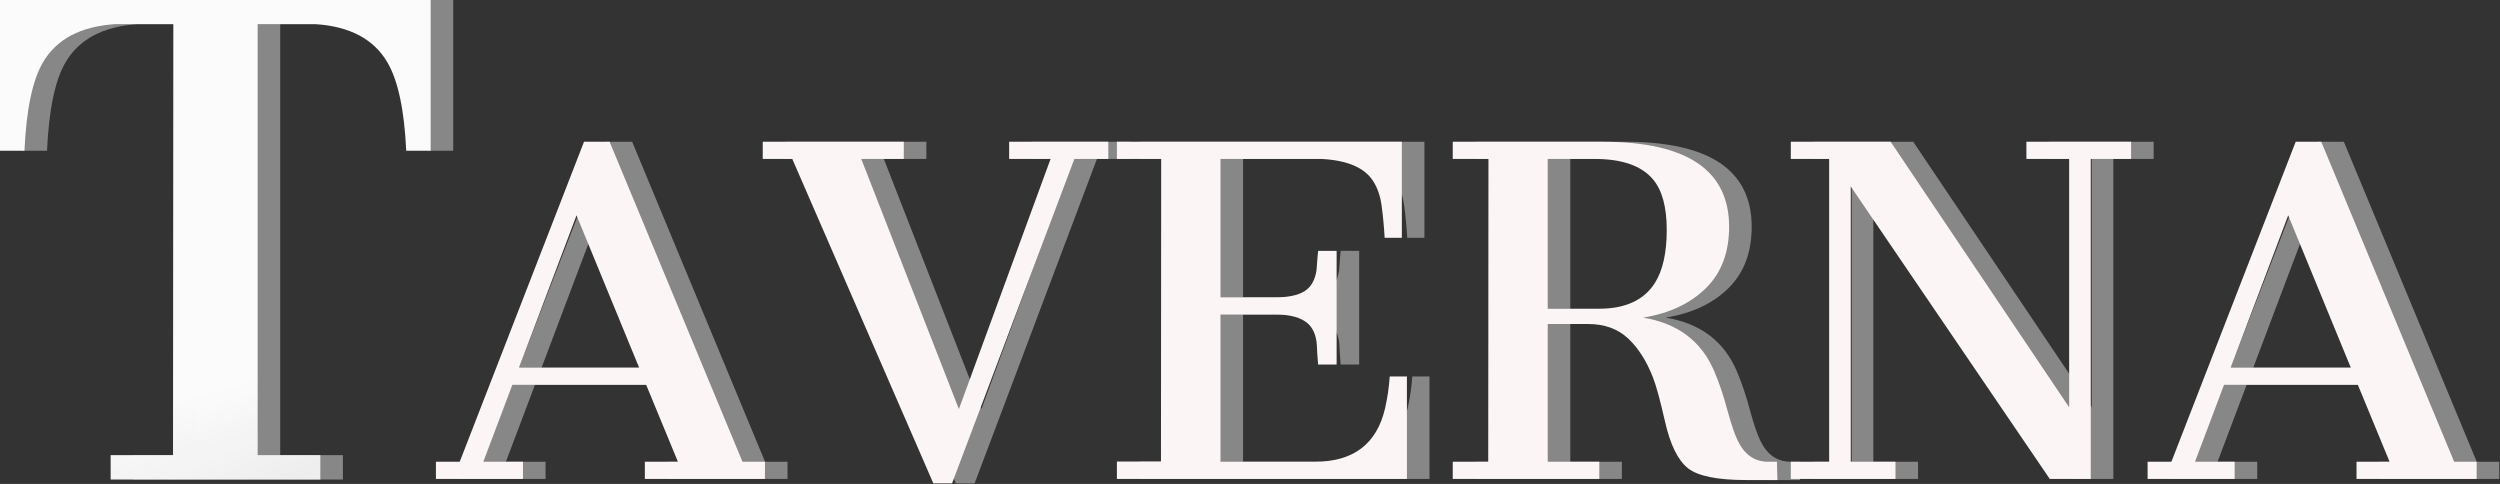<svg width="997" height="193" viewBox="0 0 997 193" fill="none" xmlns="http://www.w3.org/2000/svg">
<rect x="0" y="0" width="997" height="193" fill="#333333" stroke="none"/>
<path d="M53.125 181.5H78L78.125 9.625H54.875C41.125 10.542 31.542 15.625 26.125 24.875C21.958 31.958 19.5 43.708 18.75 60.125H9V0H180.75V60.125H171C170.25 43.875 167.75 32.125 163.5 24.875C158.083 15.625 148.542 10.542 134.875 9.625H111.75V181.5H136.75V191.25H53.125V181.5Z" fill="#DDDDDD" fill-opacity="0.5"/>
<path d="M44.125 181.5H69L69.125 9.625H45.875C32.125 10.542 22.542 15.625 17.125 24.875C12.958 31.958 10.5 43.708 9.75 60.125H0V0H171.75V60.125H162C161.25 43.875 158.75 32.125 154.5 24.875C149.083 15.625 139.542 10.542 125.875 9.625H102.75V181.5H127.75V191.25H44.125V181.5Z" fill="url(#paint0_radial_18_1165)"/>
<path d="M182.846 184.145H192.338L241.908 56.527H252.104L305.102 184.145H314.066V191H266.166V184.145H279.35L266.693 153.471H213.344L201.742 184.145H217.562V191H182.846V184.145ZM263.881 146.615L238.92 85.883L215.98 146.615H263.881Z" fill="#DDDDDD" fill-opacity="0.5"/>
<path d="M324.959 63.383H313.182V56.527H369.432V63.383H352.469L391.404 163.139L427.967 63.383H411.443V56.527H450.994V63.383H437.459L388.68 192.758H381.209L324.959 63.383Z" fill="#DDDDDD" fill-opacity="0.5"/>
<path d="M454.416 184.057H471.994L472.082 63.383H454.416V56.527H568.059V94.848H561.203C560.91 89.984 560.5 85.678 559.973 81.928C559.445 78.119 558.332 74.897 556.633 72.26C553.234 66.869 546.32 63.91 535.891 63.383H495.725V118.578H517.697C522.678 118.578 526.486 117.787 529.123 116.205C531.818 114.564 533.459 111.723 534.045 107.68C534.162 106.508 534.25 105.277 534.309 103.988C534.426 102.641 534.543 101.322 534.66 100.033H542.043V145.385H534.66C534.543 144.037 534.426 142.484 534.309 140.727C534.25 138.969 534.162 137.504 534.045 136.332C533.459 132.289 531.789 129.477 529.035 127.895C526.34 126.254 522.561 125.434 517.697 125.434H495.725V184.145H533.342C548.752 184.145 558.098 177.025 561.379 162.787C562.316 158.686 562.932 154.467 563.225 150.131H570.08V191H454.416V184.057Z" fill="#DDDDDD" fill-opacity="0.5"/>
<path d="M648.033 56.527C681.725 56.527 698.57 67.836 698.57 90.453C698.57 100.707 695.465 108.881 689.254 114.975C683.043 121.068 674.723 124.965 664.293 126.664C678.062 128.949 687.496 136.039 692.594 147.934C694.645 152.738 696.432 158.041 697.955 163.842C699.537 169.584 700.943 173.656 702.174 176.059C704.869 181.449 708.854 184.145 714.127 184.145H717.643L717.818 191.439H705.426C693.941 191.439 686.207 189.887 682.223 186.781C678.18 183.617 675.104 177.377 672.994 168.061C671.061 159.564 669.479 153.764 668.248 150.658C665.67 143.979 662.33 138.734 658.229 134.926C654.127 131.117 648.824 129.213 642.32 129.213H626.236V184.145H646.803V191H588.355V184.145H602.506L602.594 63.383H588.355V56.527H648.033ZM646.451 123.148C657.115 123.148 664.615 119.721 668.951 112.865C672.115 107.885 673.697 100.824 673.697 91.684C673.697 82.543 671.852 75.805 668.16 71.469C663.59 66.078 655.826 63.383 644.869 63.383H626.236V123.148H646.451Z" fill="#DDDDDD" fill-opacity="0.5"/>
<path d="M723.174 184.145H738.467V63.383H723.174V56.527H762.988L834.18 162.436V63.383H817.129V56.527H858.877V63.383H842.793V191H826.445L747.08 74.369V184.145H764.922V191H723.174V184.145Z" fill="#DDDDDD" fill-opacity="0.5"/>
<path d="M865.463 184.145H874.955L924.525 56.527H934.721L987.719 184.145H996.684V191H948.783V184.145H961.967L949.311 153.471H895.961L884.359 184.145H900.18V191H865.463V184.145ZM946.498 146.615L921.537 85.883L898.598 146.615H946.498Z" fill="#DDDDDD" fill-opacity="0.5"/>
<path d="M173.846 184.145H183.338L232.908 56.527H243.104L296.102 184.145H305.066V191H257.166V184.145H270.35L257.693 153.471H204.344L192.742 184.145H208.562V191H173.846V184.145ZM254.881 146.615L229.92 85.883L206.98 146.615H254.881Z" fill="#FCF5F5"/>
<path d="M315.959 63.383H304.182V56.527H360.432V63.383H343.469L382.404 163.139L418.967 63.383H402.443V56.527H441.994V63.383H428.459L379.68 192.758H372.209L315.959 63.383Z" fill="#FCF5F5"/>
<path d="M445.416 184.057H462.994L463.082 63.383H445.416V56.527H559.059V94.848H552.203C551.91 89.984 551.5 85.678 550.973 81.928C550.445 78.119 549.332 74.897 547.633 72.26C544.234 66.869 537.32 63.91 526.891 63.383H486.725V118.578H508.697C513.678 118.578 517.486 117.787 520.123 116.205C522.818 114.564 524.459 111.723 525.045 107.68C525.162 106.508 525.25 105.277 525.309 103.988C525.426 102.641 525.543 101.322 525.66 100.033H533.043V145.385H525.66C525.543 144.037 525.426 142.484 525.309 140.727C525.25 138.969 525.162 137.504 525.045 136.332C524.459 132.289 522.789 129.477 520.035 127.895C517.34 126.254 513.561 125.434 508.697 125.434H486.725V184.145H524.342C539.752 184.145 549.098 177.025 552.379 162.787C553.316 158.686 553.932 154.467 554.225 150.131H561.08V191H445.416V184.057Z" fill="#FCF5F5"/>
<path d="M639.033 56.527C672.725 56.527 689.57 67.836 689.57 90.453C689.57 100.707 686.465 108.881 680.254 114.975C674.043 121.068 665.723 124.965 655.293 126.664C669.062 128.949 678.496 136.039 683.594 147.934C685.645 152.738 687.432 158.041 688.955 163.842C690.537 169.584 691.943 173.656 693.174 176.059C695.869 181.449 699.854 184.145 705.127 184.145H708.643L708.818 191.439H696.426C684.941 191.439 677.207 189.887 673.223 186.781C669.18 183.617 666.104 177.377 663.994 168.061C662.061 159.564 660.479 153.764 659.248 150.658C656.67 143.979 653.33 138.734 649.229 134.926C645.127 131.117 639.824 129.213 633.32 129.213H617.236V184.145H637.803V191H579.355V184.145H593.506L593.594 63.383H579.355V56.527H639.033ZM637.451 123.148C648.115 123.148 655.615 119.721 659.951 112.865C663.115 107.885 664.697 100.824 664.697 91.684C664.697 82.543 662.852 75.805 659.16 71.469C654.59 66.078 646.826 63.383 635.869 63.383H617.236V123.148H637.451Z" fill="#FCF5F5"/>
<path d="M714.174 184.145H729.467V63.383H714.174V56.527H753.988L825.18 162.436V63.383H808.129V56.527H849.877V63.383H833.793V191H817.445L738.08 74.369V184.145H755.922V191H714.174V184.145Z" fill="#FCF5F5"/>
<path d="M856.463 184.145H865.955L915.525 56.527H925.721L978.719 184.145H987.684V191H939.783V184.145H952.967L940.311 153.471H886.961L875.359 184.145H891.18V191H856.463V184.145ZM937.498 146.615L912.537 85.883L889.598 146.615H937.498Z" fill="#FCF5F5"/>
<defs>
<radialGradient id="paint0_radial_18_1165" cx="0" cy="0" r="1" gradientUnits="userSpaceOnUse" gradientTransform="translate(1314.4 245.672) rotate(90) scale(203.089 1372.43)">
<stop stop-color="#7A7A7A" stop-opacity="0.8"/>
<stop offset="1" stop-color="#FBFBFB"/>
</radialGradient>
</defs>
</svg>
